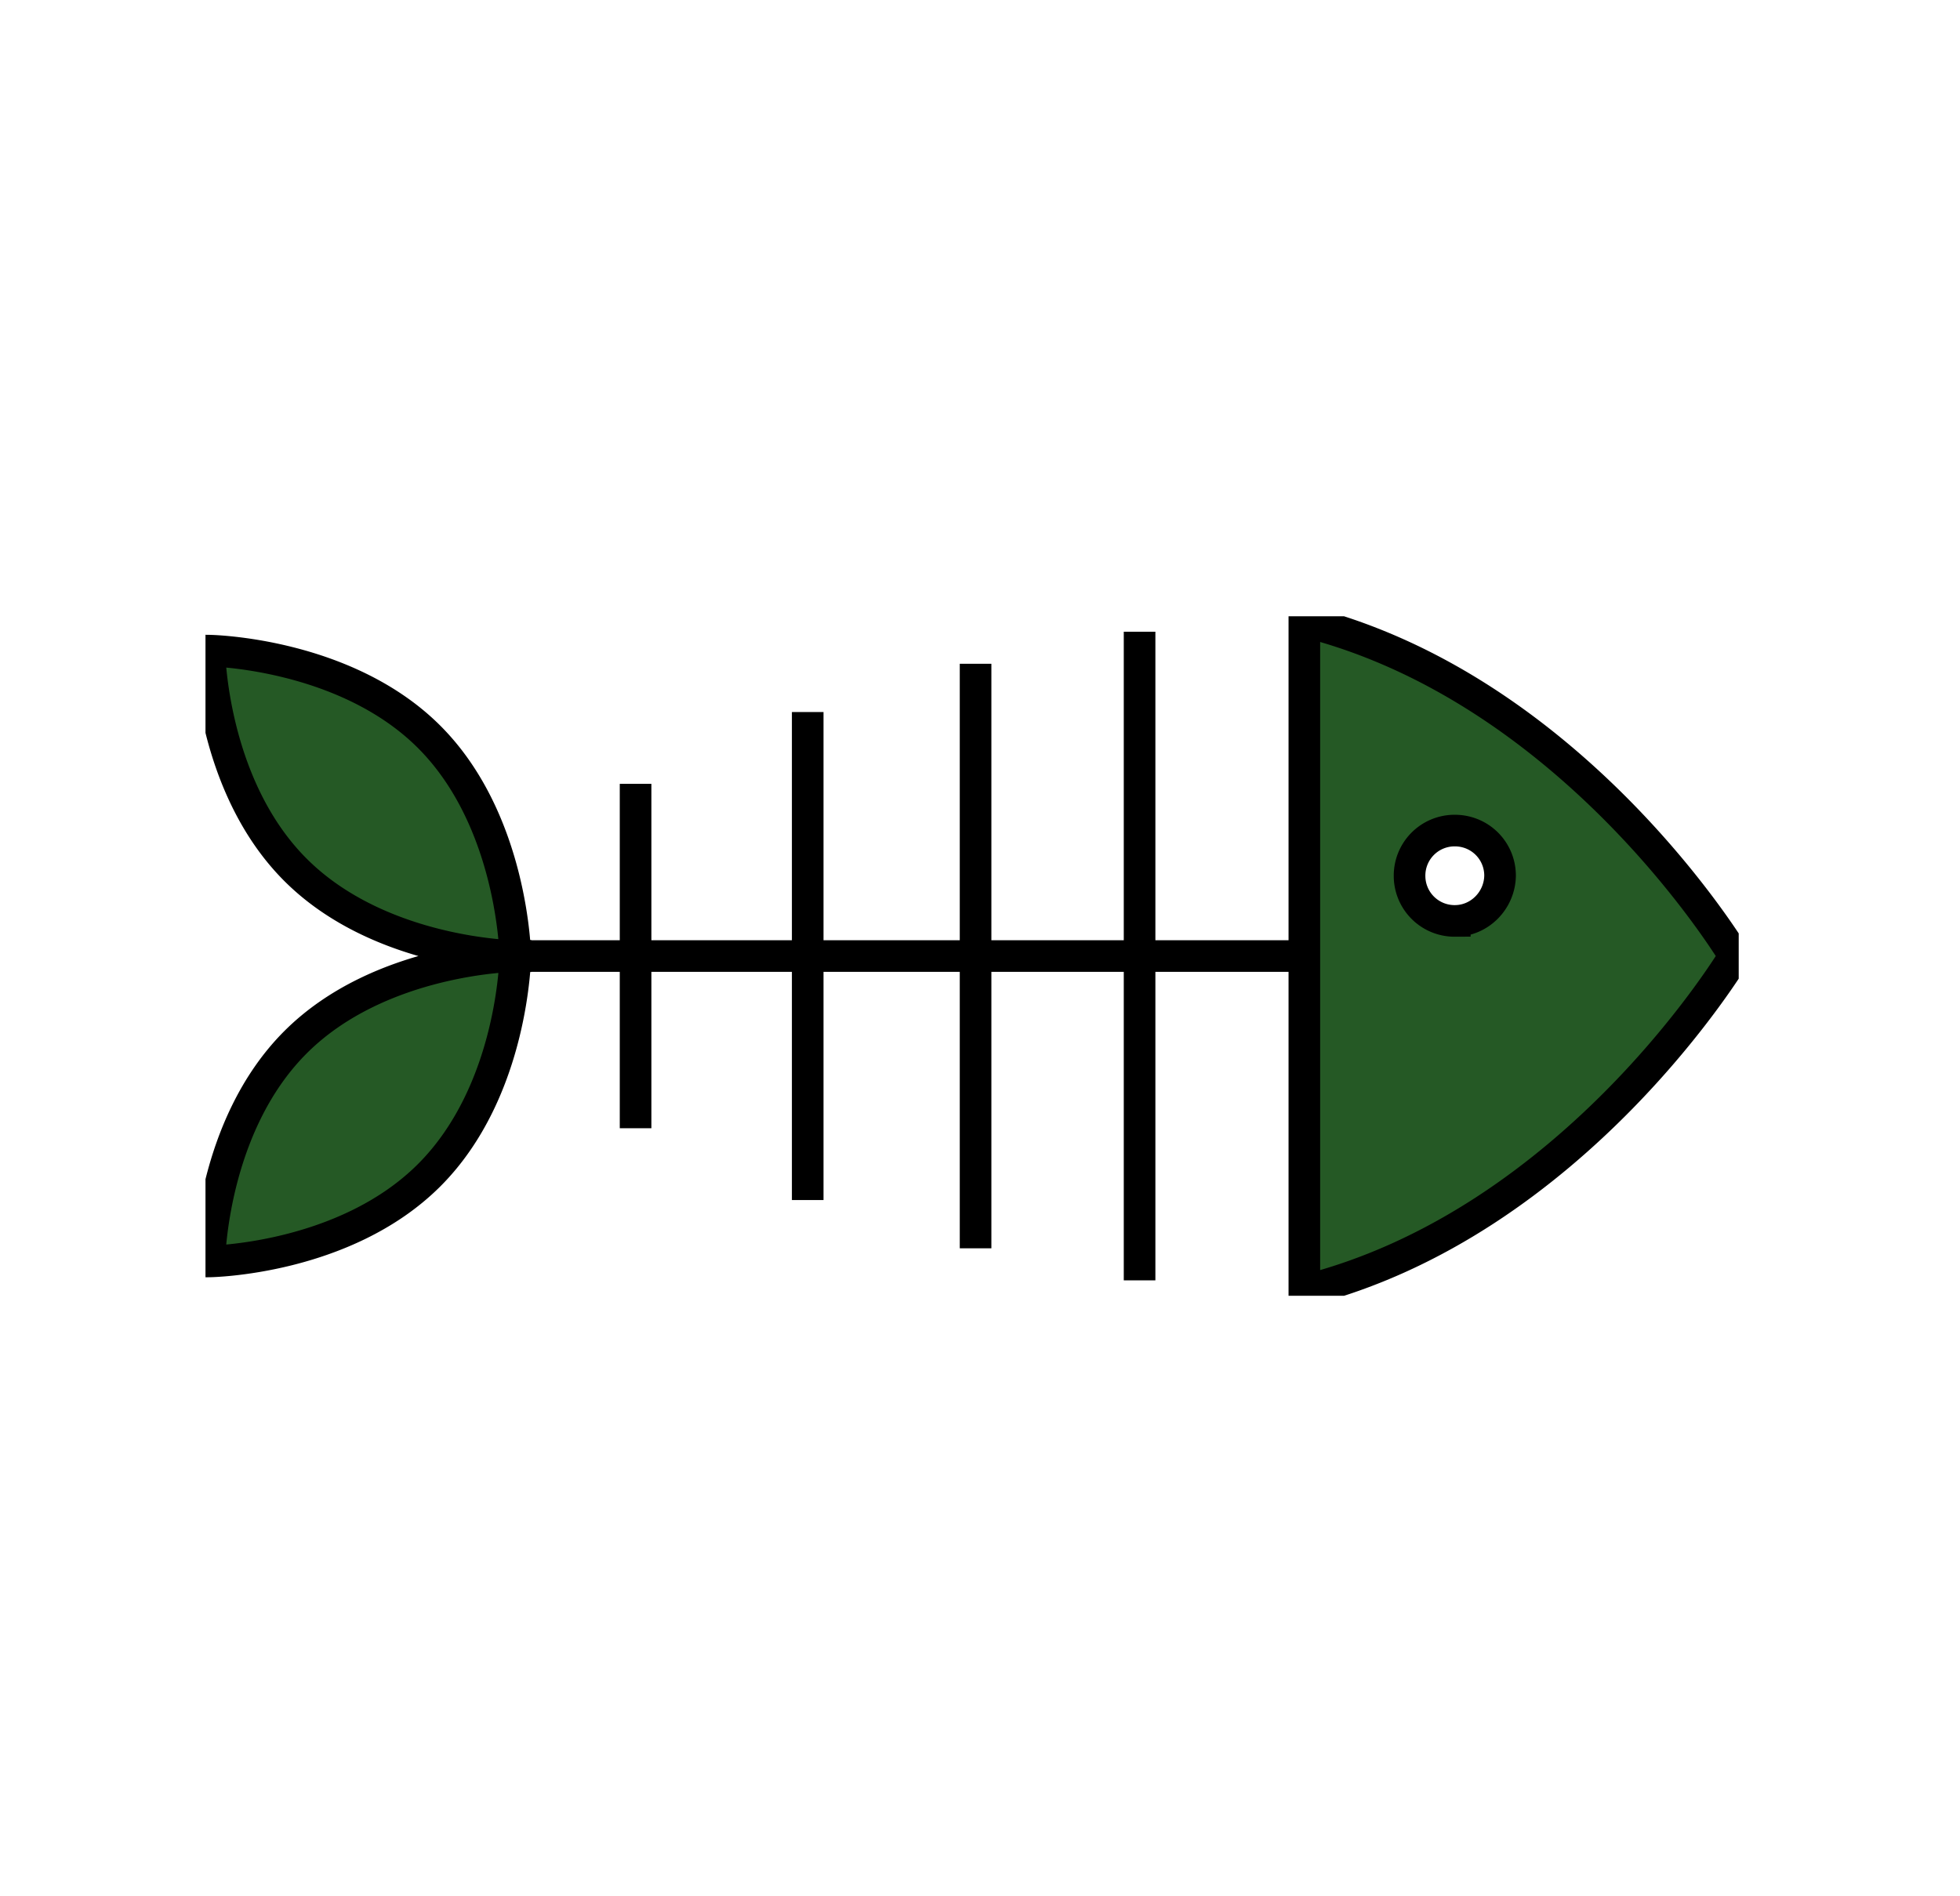 <svg width="124" height="120" fill="none" xmlns="http://www.w3.org/2000/svg"><g clip-path="url(#clip0)" stroke="#000" stroke-width="2" stroke-miterlimit="10"><path d="M32.6 60.5h49.92M72.096 39.977v41.046M61.72 42.005v36.99M51.1 45.059v30.882M40.21 49.603v21.794"/><path d="M32.6 60.5s-8.54-.098-13.898-5.448c-5.36-5.35-5.457-13.878-5.457-13.878s8.564.123 13.899 5.449C32.478 51.949 32.6 60.5 32.6 60.5zm0 0s-.097 8.527-5.456 13.877c-5.36 5.35-13.9 5.449-13.9 5.449s.099-8.527 5.458-13.878C24.06 60.598 32.6 60.5 32.6 60.5zm49.92-21.182v42.364C99.65 77.382 109.73 60.5 109.73 60.5S99.649 43.618 82.52 39.318zm9.519 18.959a2.849 2.849 0 0 1-2.863-2.859 2.849 2.849 0 0 1 2.863-2.858c1.59 0 2.863 1.27 2.863 2.858-.025 1.564-1.297 2.859-2.863 2.859z" fill="#255925"/></g><defs><clipPath id="clip0"><path fill="#fff" d="M13 39H110V82H13z"/></clipPath></defs></svg>